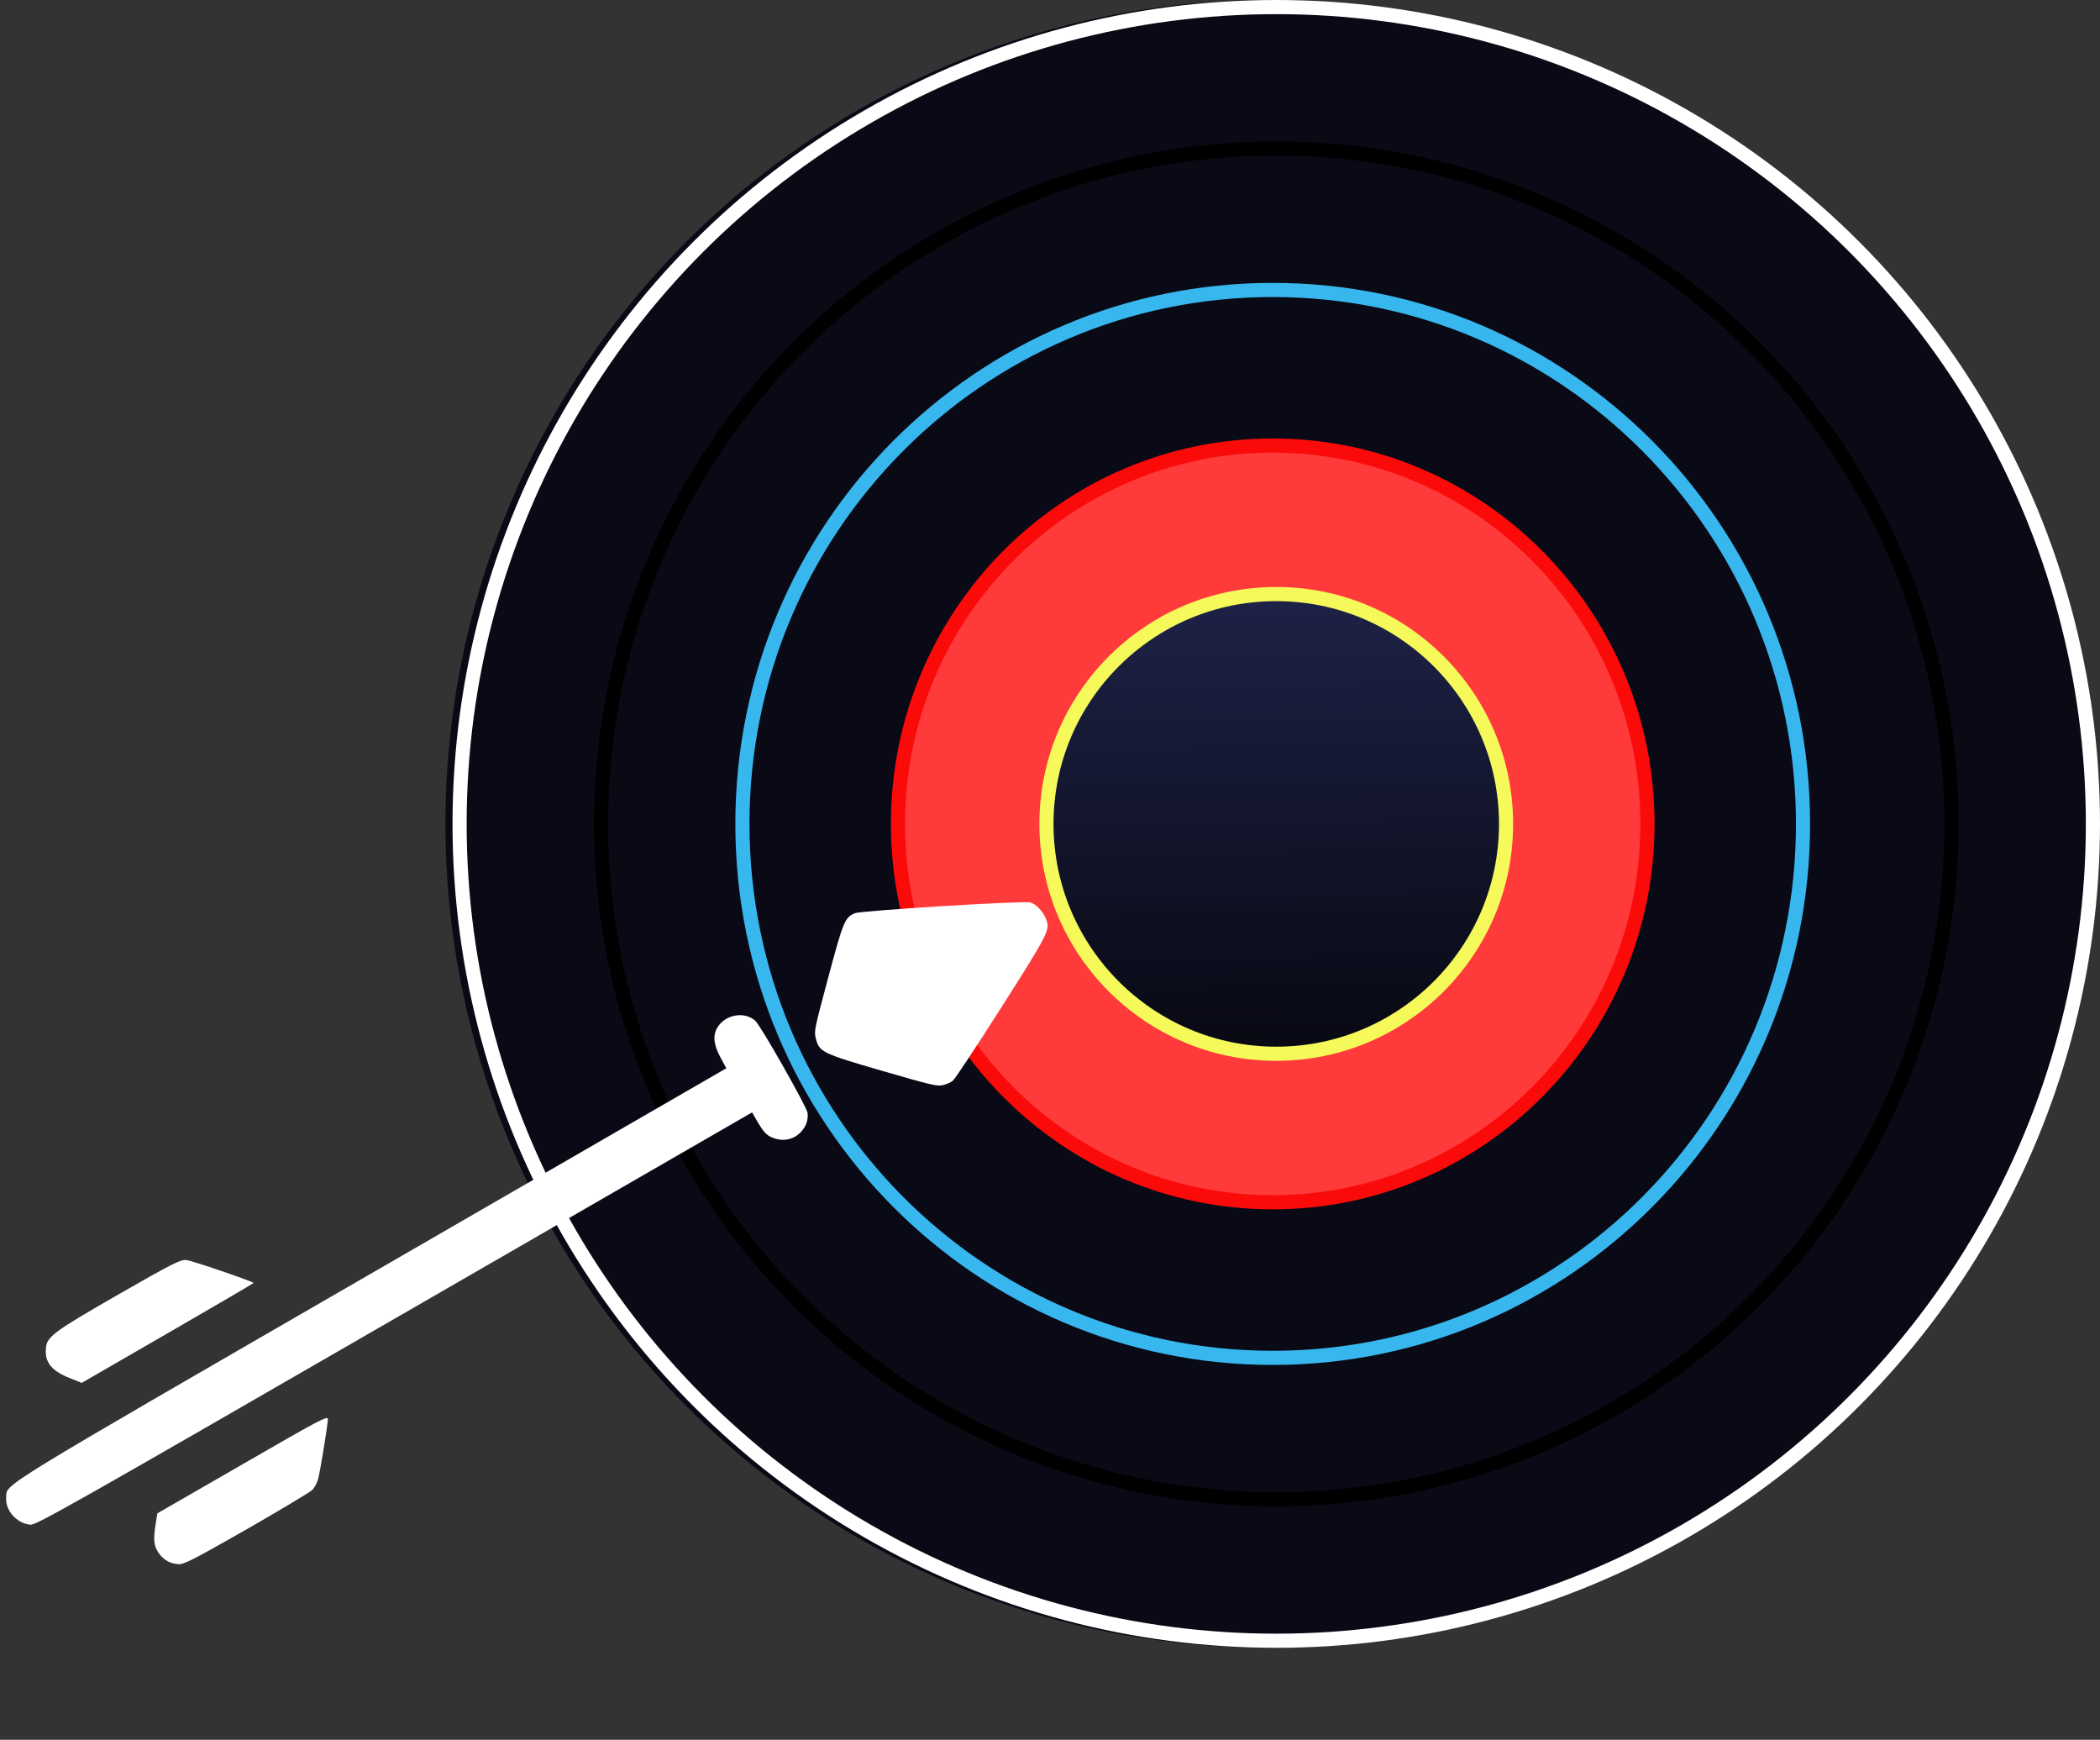 <svg width="297" height="246" viewBox="0 0 297 246" fill="none" xmlns="http://www.w3.org/2000/svg">
<rect x="0" y="0" width="297" height="246" fill="#333333" stroke="none"/>
<circle cx="179.5" cy="116.5" r="116.5" fill="#090A16"/>
<path d="M232.999 116.5C232.999 146.056 209.261 170 179.999 170C150.737 170 126.999 146.056 126.999 116.5C126.999 86.944 150.737 63 179.999 63C209.261 63 232.999 86.944 232.999 116.5Z" fill="#FF3A3A" stroke="#FB0A0A" stroke-width="2"/>
<circle cx="180.499" cy="116.5" r="32.5" fill="url(#paint0_linear_886_86)" stroke="#F5F95A" stroke-width="2"/>
<path d="M254.999 116.5C254.999 158.204 221.414 192 179.999 192C138.584 192 104.999 158.204 104.999 116.5C104.999 74.796 138.584 41 179.999 41C221.414 41 254.999 74.796 254.999 116.5Z" stroke="#38B7EE" stroke-width="2"/>
<circle cx="96.5" cy="96.5" r="95.5" transform="matrix(1 0 0 -1 83.999 213)" stroke="black" stroke-width="2"/>
<circle cx="116.5" cy="116.5" r="115.5" transform="matrix(1 0 0 -1 63.999 233)" stroke="white" stroke-width="2"/>
<path d="M141.655 142.39C138.209 147.814 135.109 152.495 134.788 152.778C134.495 153.044 133.798 153.349 133.277 153.456C132.428 153.597 131.687 153.423 124.791 151.428C116.232 148.938 115.86 148.764 115.374 146.813C115.126 145.812 115.164 145.576 117.114 138.299C119.292 130.173 119.477 129.755 120.9 129.128C121.812 128.757 144.705 127.338 145.715 127.608C146.518 127.823 147.538 128.884 147.941 129.952C148.544 131.466 148.329 131.901 141.655 142.39Z" fill="white"/>
<path d="M113.313 160.015C112.461 160.992 111.1 161.39 109.86 161.058C108.597 160.72 108.177 160.361 107.156 158.66L106.366 157.292L55.785 186.476C10.059 212.876 5.135 215.641 4.311 215.593C2.366 215.416 0.719 213.572 0.872 211.719C1.009 209.738 -1.374 211.191 52.334 180.163L102.724 151.051L101.886 149.498C100.913 147.712 100.796 146.401 101.467 145.277C102.576 143.433 105.31 142.961 106.832 144.352C107.638 145.11 114.138 156.57 114.217 157.378C114.309 158.412 114.019 159.22 113.313 160.015Z" fill="white"/>
<path d="M44.095 210.728C43.767 211.034 39.574 213.552 34.807 216.285C27.374 220.518 26.001 221.232 25.23 221.173C23.997 221.089 23.084 220.549 22.381 219.5C21.752 218.544 21.662 217.683 22.029 215.395L22.261 213.981L34.334 207.03C45.103 200.812 46.395 200.125 46.374 200.661C46.31 201.726 45.306 207.952 45.005 209.077C44.826 209.743 44.481 210.388 44.095 210.728Z" fill="white"/>
<path d="M23.722 188.513L11.555 195.538L9.711 194.798C7.25 193.794 6.302 192.556 6.496 190.639C6.644 188.981 7.532 188.333 16.723 183.046C24.279 178.723 25.506 178.092 26.323 178.163C27.072 178.216 35.704 181.169 35.861 181.408C35.872 181.46 30.416 184.648 23.722 188.513Z" fill="white"/>
<defs>
<linearGradient id="paint0_linear_886_86" x1="180.499" y1="83" x2="181.559" y2="171.637" gradientUnits="userSpaceOnUse">
<stop stop-color="#1E2247"/>
<stop offset="1"/>
</linearGradient>
</defs>
</svg>
